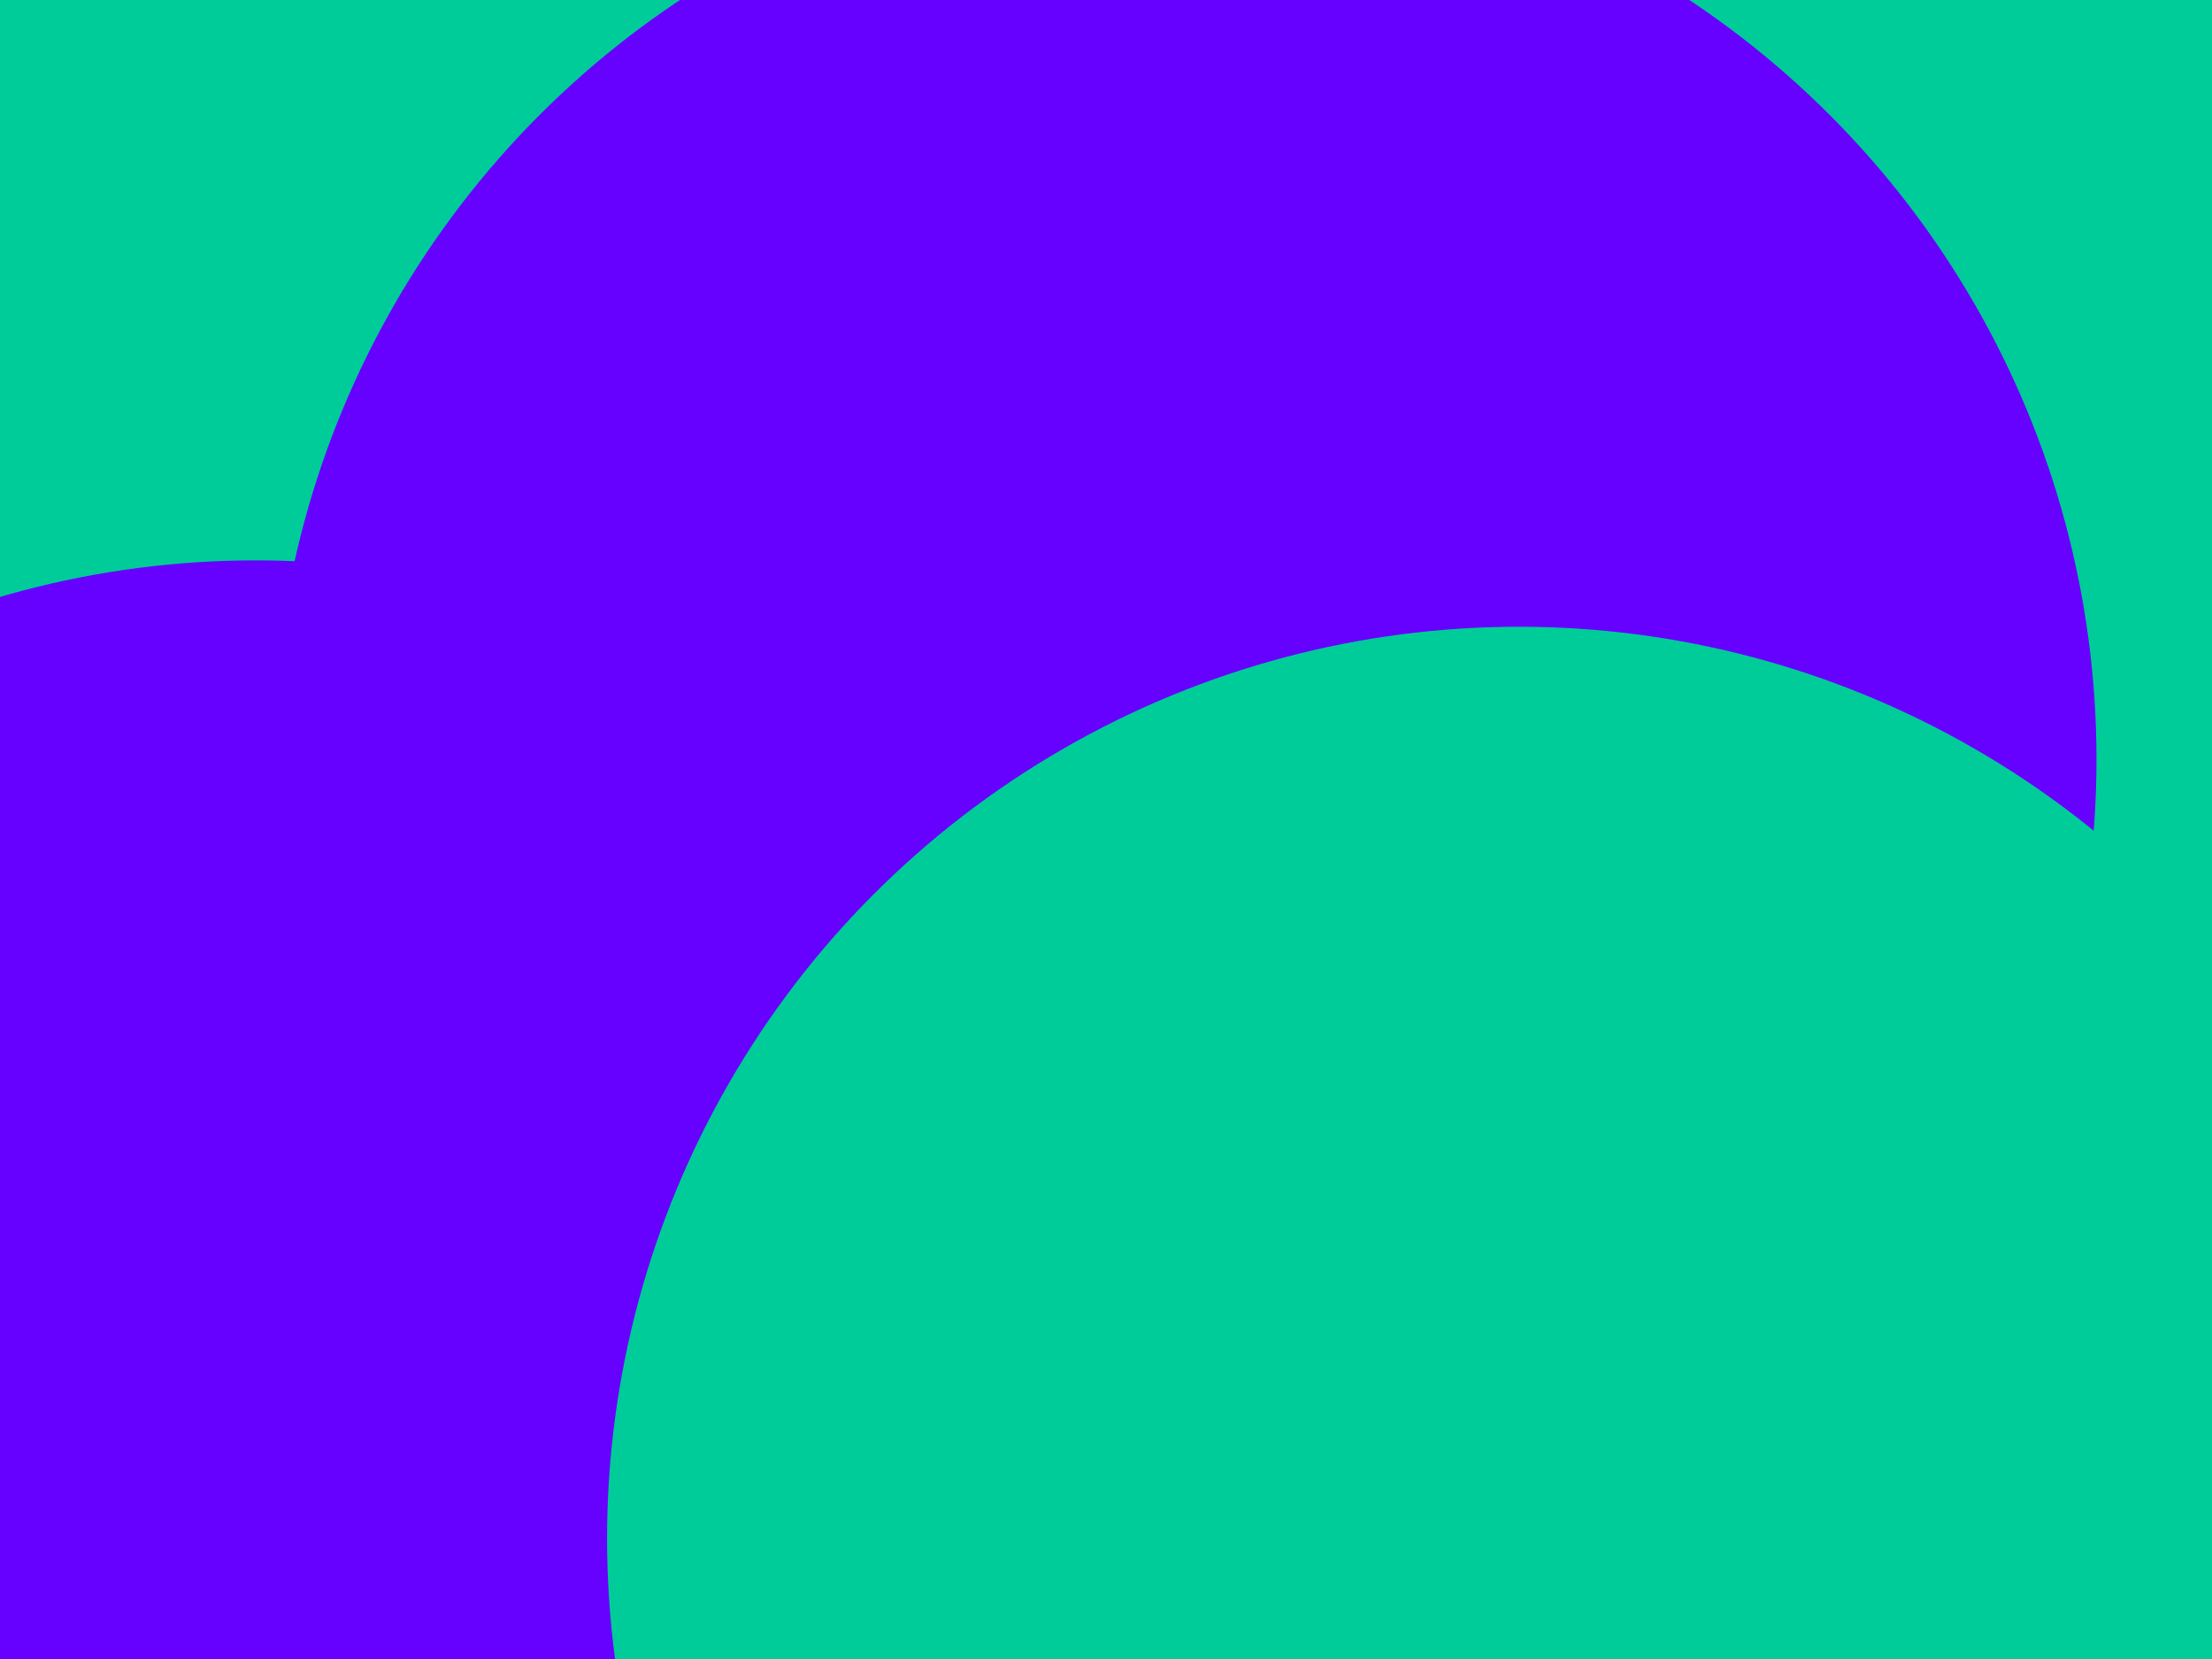 <svg id="visual" viewBox="0 0 900 675" width="900" height="675" xmlns="http://www.w3.org/2000/svg" xmlns:xlink="http://www.w3.org/1999/xlink" version="1.1"><defs><filter id="blur1" x="-10%" y="-10%" width="120%" height="120%"><feFlood flood-opacity="0" result="BackgroundImageFix"></feFlood><feBlend mode="normal" in="SourceGraphic" in2="BackgroundImageFix" result="shape"></feBlend><feGaussianBlur stdDeviation="167" result="effect1_foregroundBlur"></feGaussianBlur></filter></defs><rect width="900" height="675" fill="#6600FF"></rect><g filter="url(#blur1)"><circle cx="309" cy="128" fill="#00CC99" r="371"></circle><circle cx="104" cy="599" fill="#6600FF" r="371"></circle><circle cx="747" cy="31" fill="#00CC99" r="371"></circle><circle cx="729" cy="280" fill="#00CC99" r="371"></circle><circle cx="482" cy="309" fill="#6600FF" r="371"></circle><circle cx="618" cy="626" fill="#00CC99" r="371"></circle></g></svg>